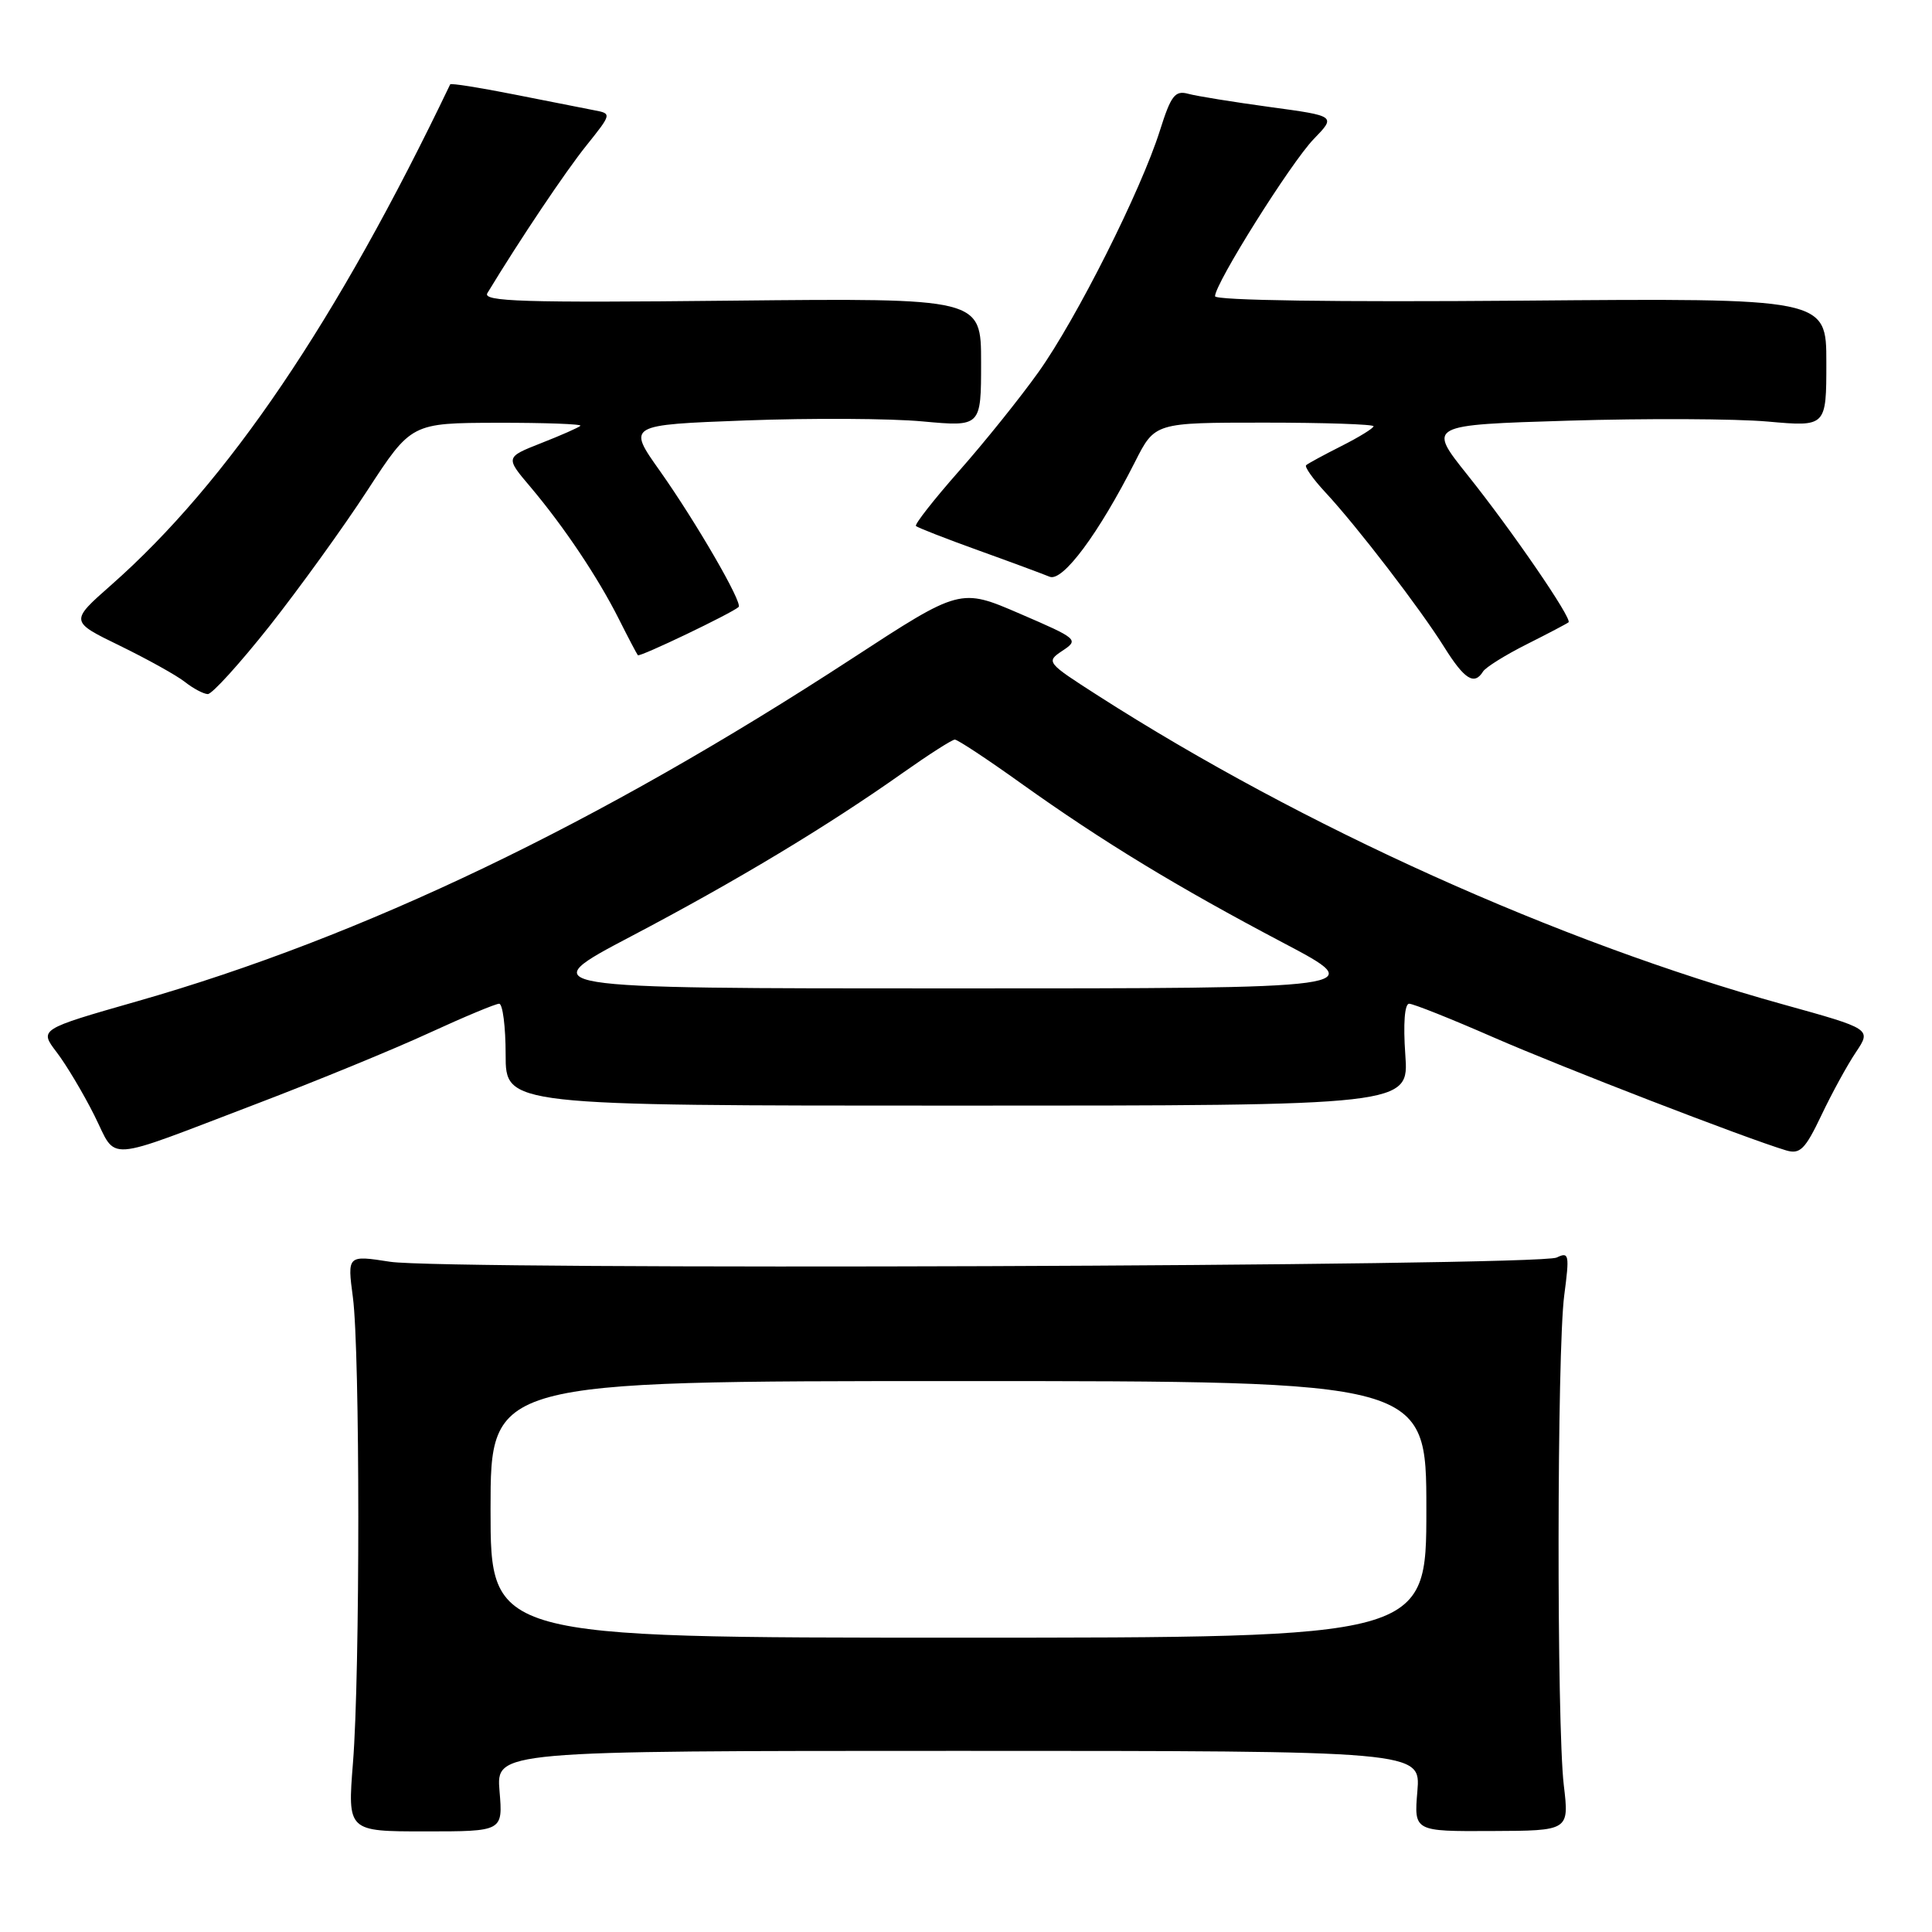 <?xml version="1.0" encoding="UTF-8" standalone="no"?>
<!DOCTYPE svg PUBLIC "-//W3C//DTD SVG 1.1//EN" "http://www.w3.org/Graphics/SVG/1.1/DTD/svg11.dtd" >
<svg xmlns="http://www.w3.org/2000/svg" xmlns:xlink="http://www.w3.org/1999/xlink" version="1.1" viewBox="0 0 256 256">
 <g >
 <path fill="currentColor"
d=" M 66.19 237.33 C 65.75 232.00 65.75 232.00 127.00 232.00 C 188.25 232.00 188.25 232.00 187.81 237.34 C 187.36 242.67 187.36 242.67 197.64 242.62 C 207.93 242.58 207.93 242.58 207.21 236.54 C 206.26 228.43 206.30 179.01 207.27 171.63 C 207.98 166.23 207.91 165.84 206.27 166.63 C 203.89 167.80 58.88 168.32 51.69 167.19 C 46.02 166.31 46.02 166.31 46.76 171.90 C 47.71 179.10 47.72 221.74 46.77 233.58 C 46.05 242.67 46.05 242.67 56.34 242.67 C 66.64 242.67 66.64 242.67 66.19 237.33 Z  M 34.00 146.26 C 41.98 143.22 52.28 138.99 56.89 136.86 C 61.50 134.74 65.67 133.00 66.14 133.00 C 66.61 133.00 67.00 136.04 67.00 139.75 C 67.00 146.50 67.00 146.50 126.85 146.50 C 186.70 146.50 186.70 146.50 186.21 139.75 C 185.92 135.64 186.12 133.00 186.72 133.00 C 187.27 133.00 192.28 135.00 197.86 137.44 C 207.04 141.45 231.29 150.82 236.66 152.43 C 238.51 152.98 239.18 152.32 241.34 147.79 C 242.72 144.88 244.78 141.11 245.92 139.42 C 247.98 136.34 247.98 136.34 236.24 133.08 C 206.45 124.81 172.64 109.57 145.52 92.19 C 138.64 87.78 138.57 87.70 140.79 86.22 C 142.98 84.77 142.82 84.63 135.14 81.32 C 127.24 77.91 127.24 77.91 112.87 87.28 C 79.27 109.19 48.12 124.12 18.16 132.68 C 5.19 136.39 5.19 136.39 7.52 139.44 C 8.80 141.12 11.04 144.88 12.50 147.79 C 15.59 153.96 13.38 154.12 34.00 146.26 Z  M 35.71 82.96 C 39.64 77.98 45.48 69.90 48.68 64.98 C 54.50 56.05 54.50 56.05 65.92 56.02 C 72.20 56.01 77.14 56.19 76.91 56.42 C 76.68 56.65 74.35 57.68 71.72 58.71 C 66.95 60.59 66.95 60.59 70.30 64.54 C 74.75 69.82 79.22 76.50 81.99 82.00 C 83.23 84.47 84.37 86.64 84.52 86.82 C 84.77 87.10 96.94 81.27 97.87 80.43 C 98.45 79.91 92.23 69.18 87.44 62.40 C 83.11 56.30 83.11 56.30 98.81 55.71 C 107.44 55.39 117.99 55.44 122.25 55.84 C 130.00 56.55 130.00 56.55 130.00 48.03 C 130.00 39.50 130.00 39.50 96.88 39.84 C 69.36 40.13 63.90 39.96 64.58 38.84 C 68.93 31.67 74.93 22.73 77.70 19.28 C 81.05 15.10 81.06 15.05 78.79 14.62 C 77.53 14.38 72.74 13.43 68.15 12.52 C 63.56 11.61 59.74 11.00 59.65 11.18 C 44.66 42.51 30.17 63.91 14.73 77.52 C 9.26 82.34 9.26 82.34 15.88 85.56 C 19.52 87.34 23.40 89.49 24.50 90.36 C 25.60 91.23 26.96 91.95 27.53 91.97 C 28.09 91.99 31.77 87.93 35.71 82.96 Z  M 196.51 88.98 C 196.86 88.42 199.47 86.79 202.32 85.36 C 205.17 83.93 207.65 82.62 207.84 82.46 C 208.36 82.00 200.35 70.31 194.43 62.91 C 189.16 56.31 189.16 56.31 207.83 55.74 C 218.10 55.43 229.99 55.48 234.25 55.86 C 242.00 56.55 242.00 56.55 242.00 48.03 C 242.00 39.50 242.00 39.50 201.50 39.84 C 177.03 40.04 161.00 39.81 161.00 39.25 C 161.00 37.56 171.05 21.56 174.07 18.43 C 177.04 15.37 177.04 15.37 168.27 14.18 C 163.45 13.52 158.58 12.74 157.45 12.43 C 155.70 11.95 155.16 12.65 153.70 17.28 C 151.20 25.22 142.63 42.27 137.58 49.34 C 135.16 52.73 130.44 58.61 127.08 62.41 C 123.73 66.21 121.16 69.49 121.37 69.70 C 121.58 69.91 125.29 71.36 129.62 72.92 C 133.96 74.48 138.21 76.06 139.08 76.42 C 140.80 77.14 145.57 70.73 150.41 61.17 C 153.03 56.00 153.03 56.00 167.52 56.00 C 175.48 56.00 182.00 56.22 182.00 56.48 C 182.00 56.74 180.09 57.92 177.75 59.10 C 175.41 60.28 173.31 61.42 173.07 61.64 C 172.83 61.85 173.99 63.49 175.64 65.26 C 179.82 69.76 188.19 80.66 191.37 85.75 C 194.05 90.03 195.35 90.85 196.51 88.98 Z  M 65.00 200.00 C 65.00 183.00 65.00 183.00 127.00 183.00 C 189.00 183.00 189.00 183.00 189.00 200.00 C 189.00 217.00 189.00 217.00 127.00 217.00 C 65.00 217.00 65.00 217.00 65.00 200.00 Z  M 83.64 124.06 C 97.62 116.71 109.61 109.49 119.68 102.37 C 123.08 99.97 126.16 98.00 126.52 98.00 C 126.89 98.00 130.86 100.62 135.34 103.83 C 146.11 111.52 155.99 117.53 170.00 124.91 C 181.50 130.97 181.50 130.97 126.00 130.97 C 70.50 130.97 70.50 130.97 83.64 124.06 Z "/>
</g>
</svg>